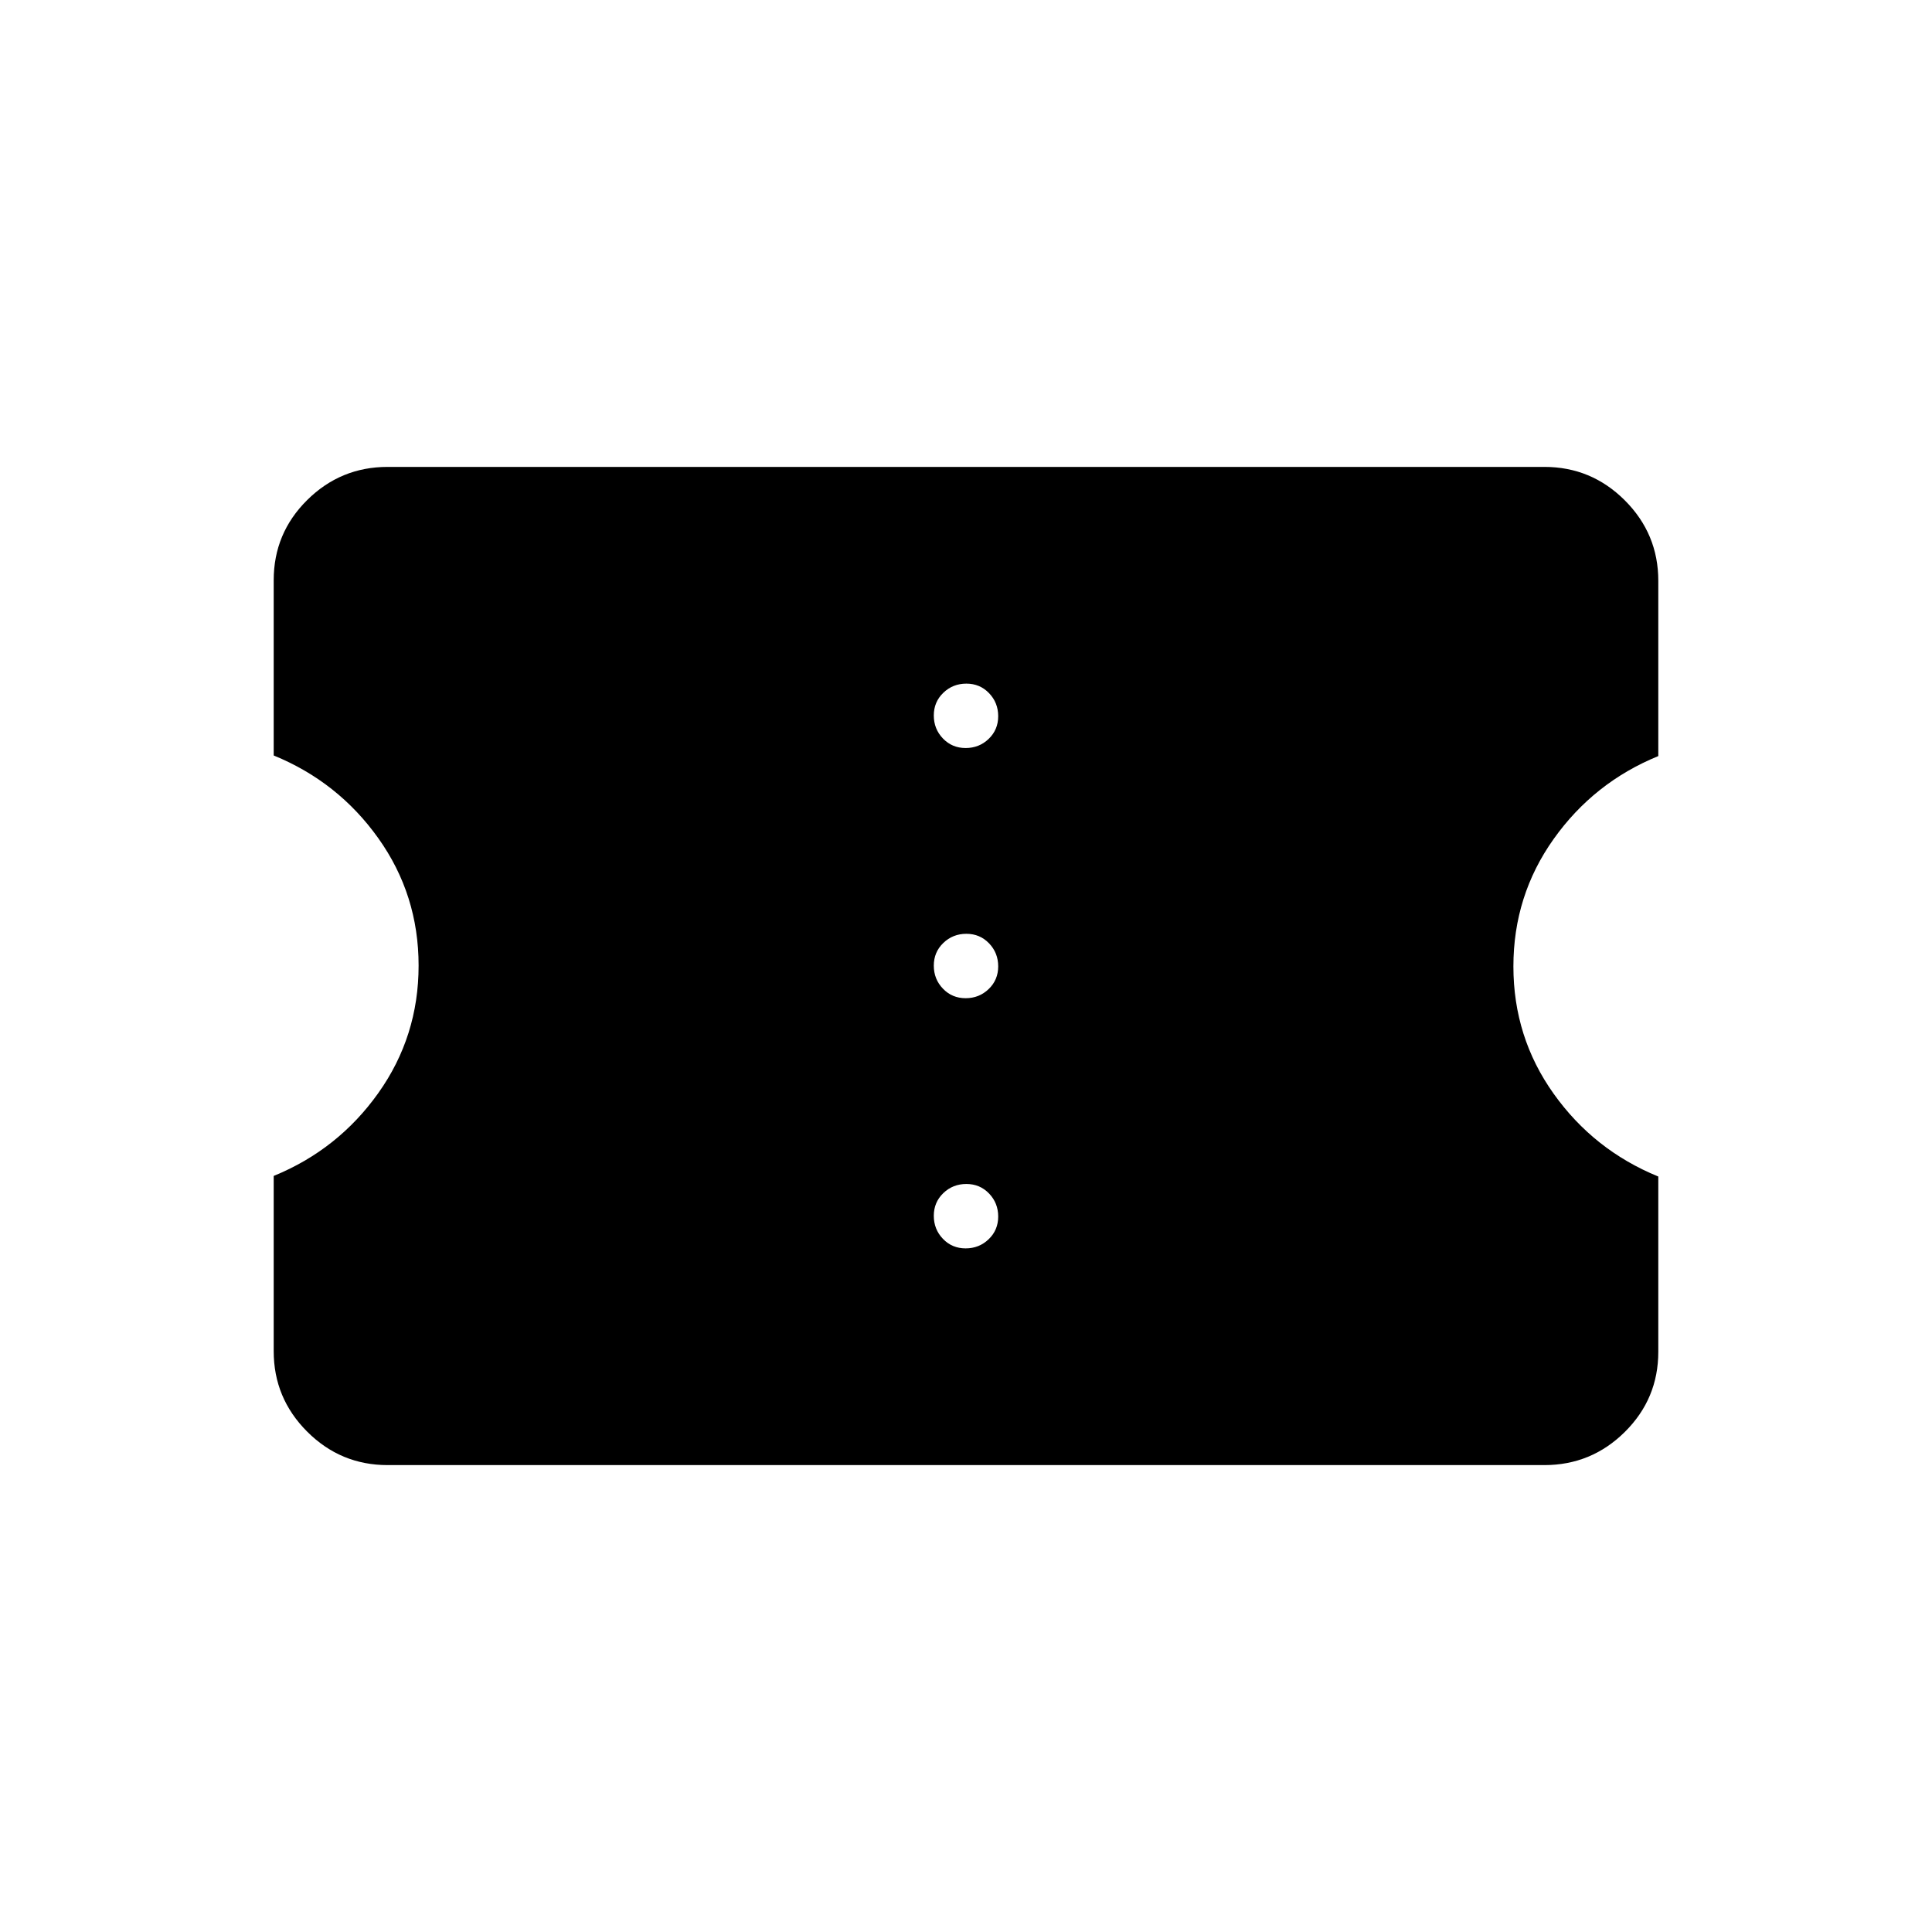<svg xmlns="http://www.w3.org/2000/svg" height="20" viewBox="0 -960 960 960" width="20"><path d="M479.82-339.69q6.72 0 11.45-4.55 4.73-4.55 4.73-11.27t-4.55-11.45q-4.54-4.73-11.27-4.73-6.72 0-11.45 4.54-4.73 4.55-4.73 11.27 0 6.73 4.55 11.46 4.54 4.73 11.27 4.73Zm0-124.31q6.72 0 11.45-4.55 4.73-4.54 4.73-11.27 0-6.72-4.55-11.45-4.54-4.73-11.27-4.73-6.72 0-11.45 4.55-4.73 4.54-4.73 11.27 0 6.72 4.55 11.45 4.54 4.73 11.27 4.73Zm0-124.31q6.72 0 11.45-4.54 4.73-4.55 4.73-11.27 0-6.73-4.55-11.46-4.54-4.73-11.27-4.73-6.72 0-11.45 4.55-4.73 4.55-4.73 11.27t4.55 11.45q4.54 4.73 11.27 4.73ZM767.38-232H192.62q-23.36 0-39.99-16.63Q136-265.26 136-288.62v-87.07q32.01-13.08 52-41.21 20-28.14 20-63.31t-20-63.25q-19.99-28.07-52-41.15v-87.07q0-23.36 16.63-39.84Q169.26-728 192.62-728h574.76q23.36 0 39.99 16.63Q824-694.74 824-671.38v87.07q-32.01 13.08-52 41.21-20 28.14-20 63.31t20 63.25q19.99 28.07 52 41.15v87.07q0 23.36-16.63 39.84Q790.74-232 767.38-232Z"/></svg>
